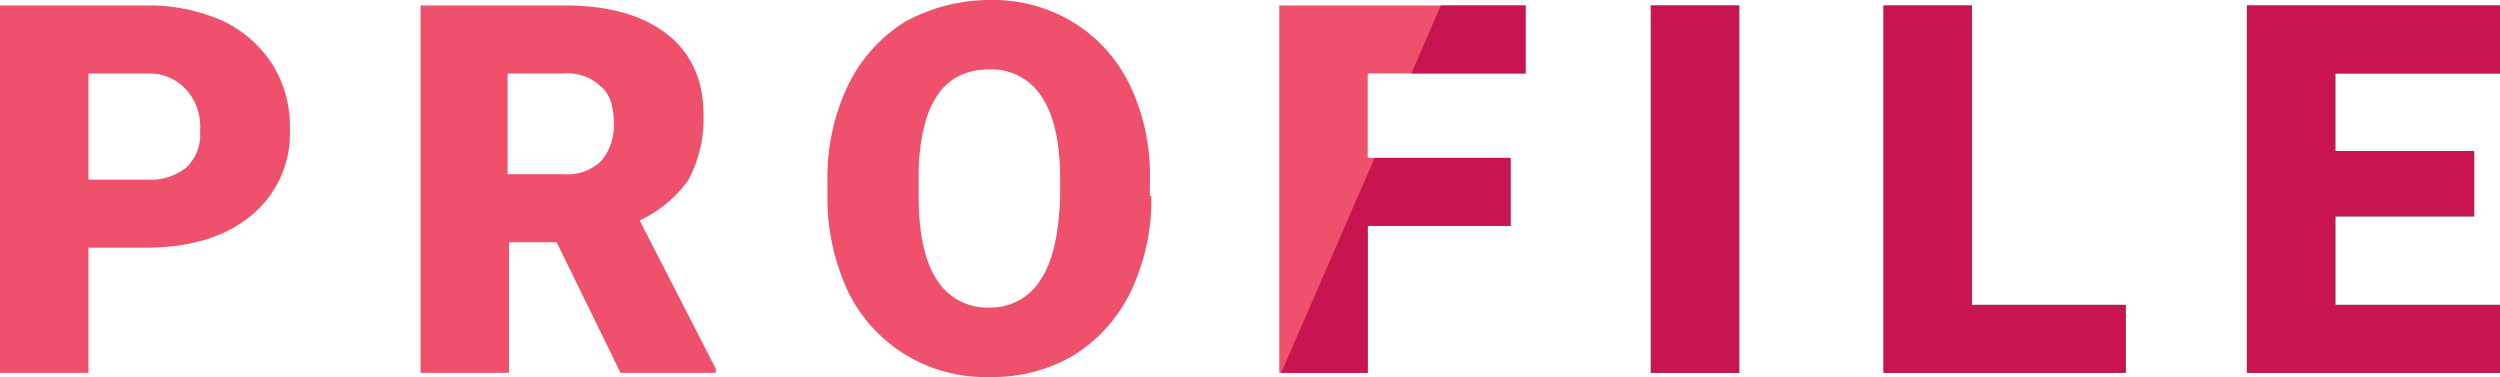 <svg xmlns="http://www.w3.org/2000/svg" width="306.361" height="46.196"><g data-name="グループ化 245"><g data-name="グループ化 133"><g data-name="グループ化 180" fill="#ef516c"><path data-name="パス 138" d="M10.84 30.353v15.343H0V.667h18.012a22.491 22.491 0 0 1 9.173 1.835 14.87 14.87 0 0 1 6.171 5.337 14.423 14.423 0 0 1 2.168 8.005 13 13 0 0 1-4.67 10.507q-4.753 4-13.008 4h-7zm0-8.339h7.171a7 7 0 0 0 4.836-1.5 5.566 5.566 0 0 0 1.668-4.5 6.737 6.737 0 0 0-1.668-5 6.056 6.056 0 0 0-4.67-2H10.84z"/><path data-name="パス 139" d="M68.21 29.685h-5.837v16.01h-10.84V.667h17.678q8.005 0 12.508 3.5t4.5 10.006a16.018 16.018 0 0 1-1.834 7.838 15.107 15.107 0 0 1-6 5l9.338 18.184v.5H76.049zm-6-8.339h6.838a5.941 5.941 0 0 0 4.67-1.668 6.675 6.675 0 0 0 1.5-4.5c0-1.835-.334-3.5-1.5-4.5a5.941 5.941 0 0 0-4.67-1.668h-6.842v12.337z"/><path data-name="パス 140" d="M141.09 24.015a26.123 26.123 0 0 1-2.5 11.674 18.833 18.833 0 0 1-7 7.838 19.514 19.514 0 0 1-10.346 2.673 18.692 18.692 0 0 1-17.178-10.177 27.041 27.041 0 0 1-2.668-11.341v-2.5a26.124 26.124 0 0 1 2.5-11.674 18.833 18.833 0 0 1 7-7.838A21.665 21.665 0 0 1 121.244 0a18.927 18.927 0 0 1 10.173 2.668 18.381 18.381 0 0 1 7 7.672 25.4 25.4 0 0 1 2.5 11.507v2.168zm-11.174-1.834c0-4.5-.667-7.838-2.168-10.173a7.27 7.27 0 0 0-6.5-3.5c-5.5 0-8.339 4-8.672 12.174v3.335c0 4.336.667 7.838 2.168 10.173a7.27 7.27 0 0 0 6.5 3.5 7.189 7.189 0 0 0 6.337-3.5c1.5-2.335 2.168-5.67 2.335-10.006v-2z"/><path data-name="パス 141" d="M185.118 27.684h-17.511v18.012h-10.84V.667h30.186v8.339h-19.346v10.34h17.511z"/></g><path data-name="パス 142" d="M213.136 45.696h-10.84V.667h10.84z" fill="#389554"/><path data-name="パス 143" d="M241.654 37.357h18.845v8.339h-29.685V.667h10.84z" fill="#389554"/><path data-name="パス 144" d="M303.194 26.517h-17.011v10.84h20.18v8.339h-31.02V.667h31.02v8.339h-20.18v9.506h17.011z" fill="#389554"/></g><path data-name="交差 3" d="M275.343 45.695V.666h31.018v8.338h-20.177v9.506h17.014v8.007h-17.01v10.84h20.176v8.338zm-44.529 0V.666h10.84v36.691h18.844v8.338zm-28.516 0V.666h10.838v45.029zm-45.3 0l11.456-26.351h16.663v8.338H167.61v18.013zm15.95-36.691l3.626-8.338h10.38v8.338z" fill="#c9154f"/></g></svg>